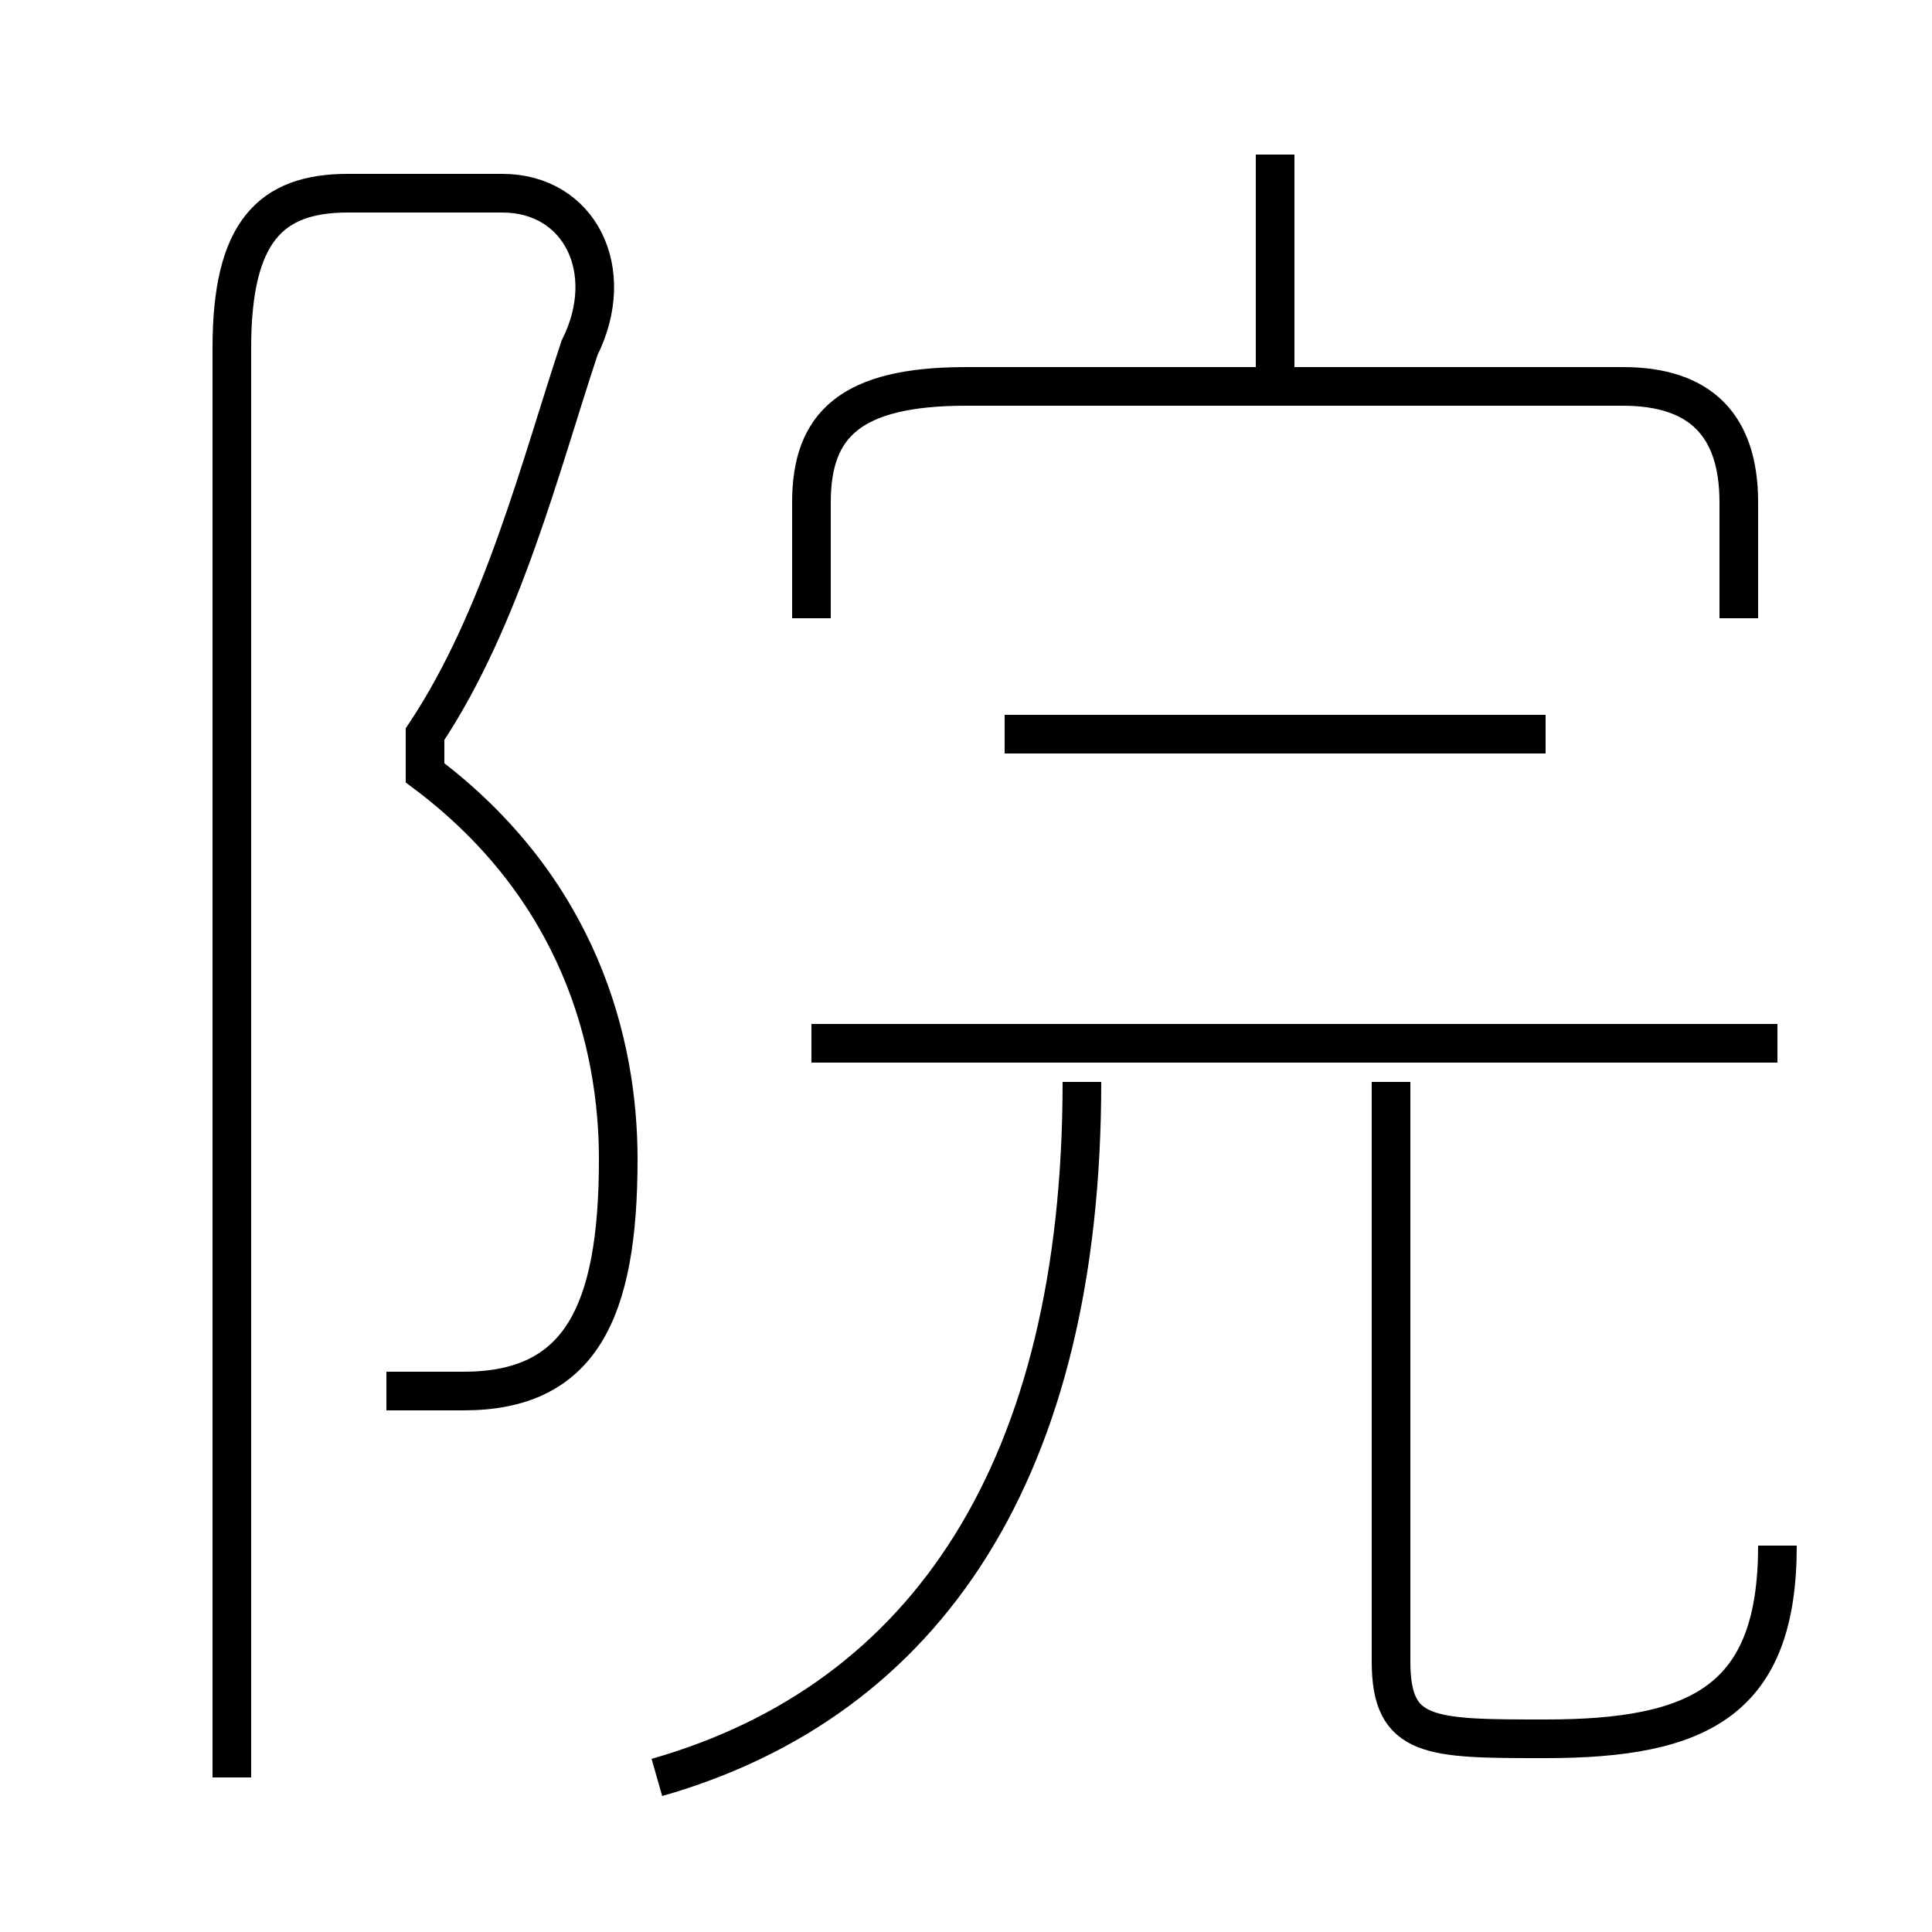 <?xml version='1.0' encoding='utf8'?>
<svg viewBox="0.0 -6.0 50.0 50.0" version="1.1" xmlns="http://www.w3.org/2000/svg">
<rect x="0.0" y="-6.0" width="50.0" height="50.0" fill="#808080" stroke="none"/>
<rect x="-1000" y="-1000" width="2000" height="2000" stroke="white" fill="white"/>
<g style="fill:white;stroke:#000000;  stroke-width:1">
<path d="M 10 -8 C 11 -8 11 -8 12 -8 C 15 -8 16 -10 16 -14 C 16 -17 15 -21 11 -24 L 11 -25 C 13 -28 14 -32 15 -35 C 16 -37 15 -39 13 -39 L 9 -39 C 7 -39 6 -38 6 -35 L 6 2 M 17 2 C 24 0 28 -6 28 -16 M 46 -4 C 46 0 44 1 40 1 C 37 1 36 1 36 -1 L 36 -16 M 46 -17 L 21 -17 M 40 -25 L 26 -25 M 45 -28 L 45 -31 C 45 -33 44 -34 42 -34 L 25 -34 C 22 -34 21 -33 21 -31 L 21 -28 M 33 -34 L 33 -40" transform="translate(0.0 38.0)" />
</g>
</svg>